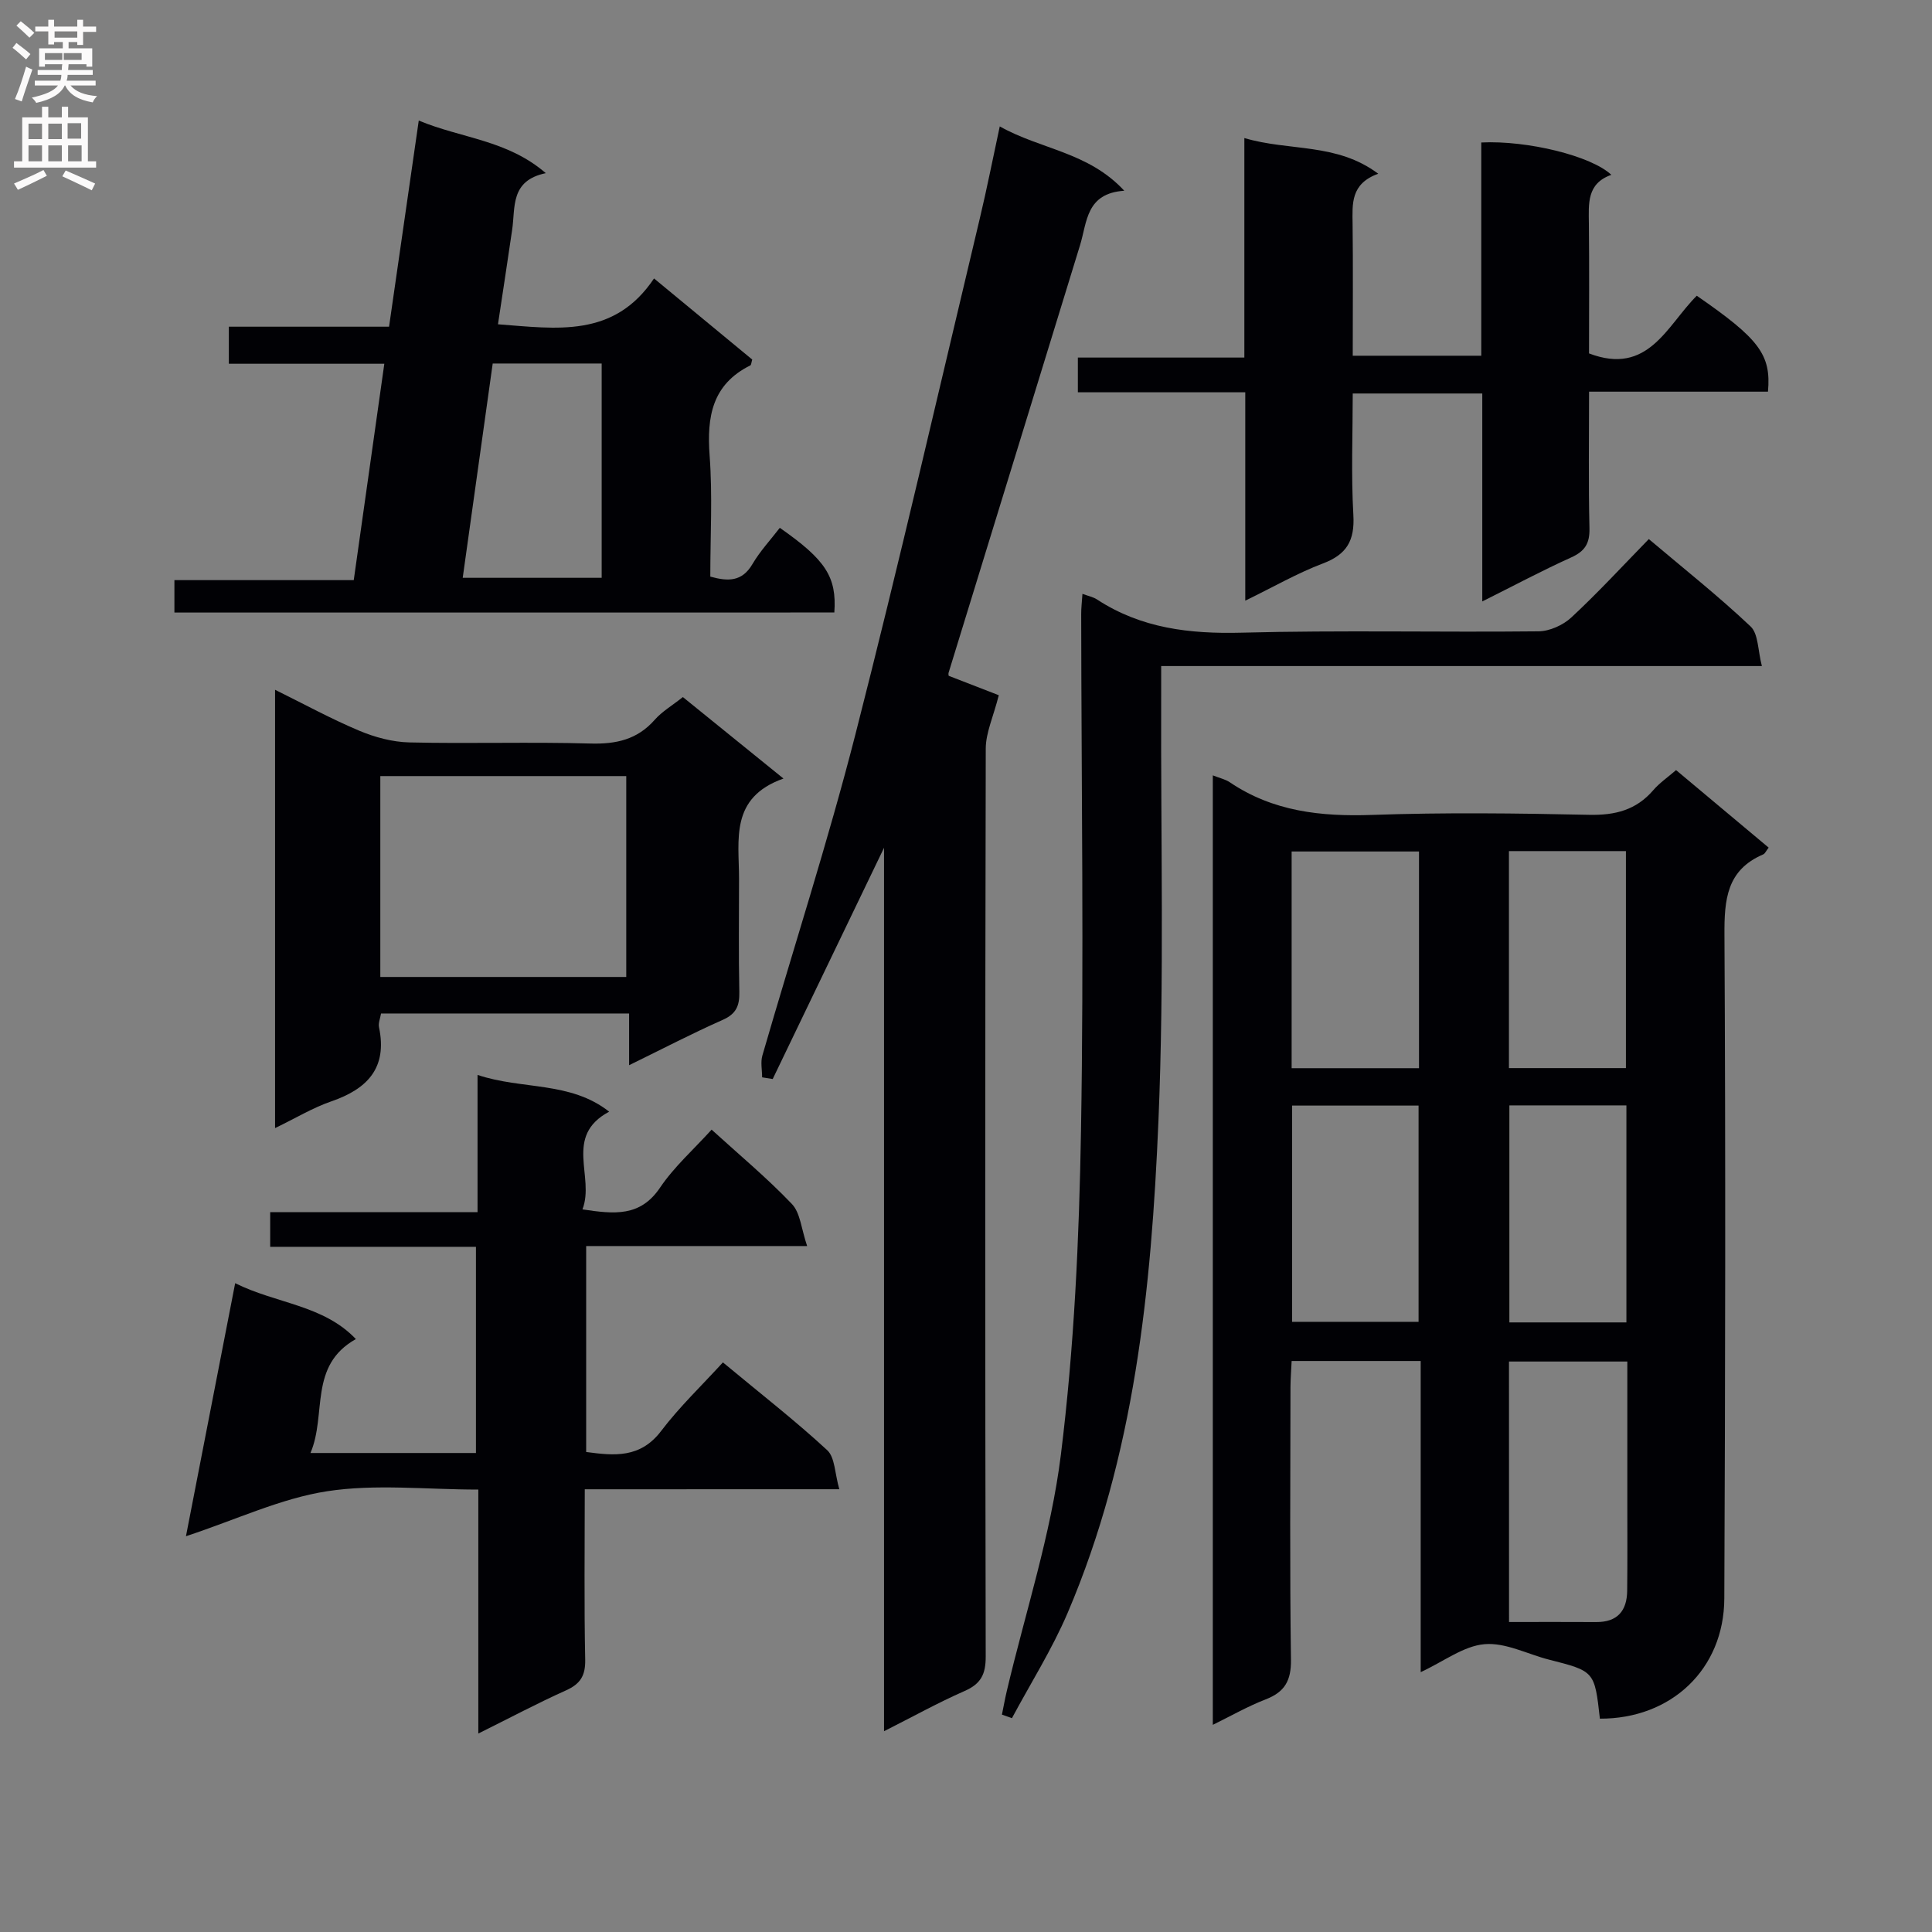 <svg enable-background="new 0 0 400 400" viewBox="0 0 400 400" xmlns="http://www.w3.org/2000/svg"><rect x="0" y="0" width="400" height="400" fill="#808080" stroke="none"/><g fill="#010105"><path d="m331.24 355.83c-1.1-9.83-1.1-9.82-10.54-12.22-4.47-1.14-9.03-3.59-13.36-3.2-4.33.38-8.4 3.56-13.2 5.79 0-21.68 0-42.87 0-64.42-9.08 0-17.65 0-26.72 0-.08 1.86-.23 3.61-.24 5.37-.02 18.82-.16 37.64.1 56.46.06 4.34-1.28 6.7-5.24 8.23-3.65 1.41-7.09 3.38-10.94 5.27 0-65.79 0-130.97 0-196.58 1.43.57 2.59.81 3.5 1.42 8.97 6.07 18.89 7.14 29.48 6.77 14.97-.53 29.98-.34 44.96-.02 5.36.11 9.71-.98 13.26-5.11 1.27-1.48 2.93-2.61 4.71-4.15 6.48 5.43 12.8 10.71 19.17 16.05-.53.68-.75 1.25-1.14 1.41-7.55 3.23-8.05 9.35-8.01 16.64.25 45.8.17 91.61-.03 137.41-.06 14.63-10.98 24.94-25.76 24.88zm-18.81-20.01c6.42 0 12.23-.03 18.04.01 4.41.03 6.38-2.33 6.42-6.5.07-5.99.03-11.98.03-17.98 0-9.78 0-19.56 0-29.46-8.5 0-16.5 0-24.5 0 .01 18.09.01 35.68.01 53.93zm-18.64-159.53c-9 0-17.56 0-26.37 0v44.87h26.37c0-15.06 0-29.7 0-44.87zm-.09 52.61c-8.91 0-17.59 0-26.19 0v44.77h26.19c0-15.1 0-29.86 0-44.77zm18.71-52.69v44.93h24.22c0-15.21 0-29.97 0-44.93-8.09 0-15.88 0-24.22 0zm24.32 97.58c0-15.17 0-29.94 0-44.93-8.22 0-16.25 0-24.23 0v44.93z"/><path d="m183.03 358.43c0-61.14 0-121.48 0-182.91-8.02 16.66-15.54 32.27-23.05 47.88-.73-.12-1.46-.23-2.19-.35 0-1.51-.35-3.12.05-4.51 6.41-22.16 13.54-44.14 19.26-66.48 9.09-35.52 17.27-71.26 25.78-106.93 1.45-6.07 2.65-12.2 4.11-18.96 8.54 4.81 18.3 5.26 25.78 13.32-7.95.53-7.68 6.48-9.17 11.31-9.05 29.5-18.14 58.98-27.2 88.47-.09.29.02.64.02.65 4.02 1.56 7.91 3.07 10.37 4.02-1.13 4.46-2.69 7.75-2.7 11.05-.14 62.66-.14 125.33-.01 187.99.01 3.71-1.02 5.67-4.43 7.15-5.42 2.38-10.63 5.28-16.62 8.3z"/><path d="m121.07 308.34c0 12.28-.15 23.77.09 35.25.07 3.38-1.03 5.07-4.03 6.41-5.88 2.64-11.59 5.68-18.1 8.91 0-17.12 0-33.49 0-50.51-10.81 0-21.29-1.2-31.33.35-9.56 1.48-18.68 5.83-29.2 9.31 3.52-18.13 6.79-34.94 10.19-52.39 8.54 4.26 18.22 4.47 24.99 11.57-9.85 5.52-5.99 15.59-9.4 23.59h34.26c0-14.09 0-28.13 0-42.69-14.12 0-28.2 0-42.6 0 0-2.57 0-4.62 0-7.18h42.93c0-9.58 0-18.66 0-28.41 9.28 3.11 19.17 1.26 27.25 7.61-9.51 5.09-2.9 13.47-5.53 20.23 6.62.99 11.96 1.57 16.05-4.48 2.94-4.36 7.01-7.96 10.69-12.03 5.71 5.2 11.48 10 16.62 15.39 1.76 1.84 1.95 5.17 3.16 8.71-15.99 0-30.73 0-45.75 0v42.64c5.83.78 11.21 1.33 15.53-4.36 3.81-5.02 8.43-9.42 12.78-14.19 7.9 6.56 15 12.08 21.59 18.17 1.63 1.51 1.57 4.84 2.51 8.09-18.14.01-35.06.01-52.7.01z"/><path d="m36.11 126.82c0-2.25 0-4.21 0-6.71h37.13c2.13-15.07 4.19-29.65 6.33-44.8-10.75 0-21.28 0-32.19 0 0-2.72 0-4.91 0-7.67h33.17c2.07-14.34 4.07-28.2 6.15-42.68 8.88 3.7 18.33 4 26.3 10.89-7.4 1.54-6.28 7.06-6.96 11.7-.93 6.38-1.91 12.75-2.94 19.59 12.12.91 24.02 2.9 32.31-9.49 7.21 5.96 13.82 11.41 20.33 16.79-.19.63-.2 1.11-.39 1.21-7.92 3.94-9.03 10.64-8.43 18.68.62 8.26.14 16.6.14 25.05 3.73 1.04 6.59 1.05 8.73-2.6 1.58-2.69 3.76-5.02 5.66-7.5 9.51 6.64 11.81 10.17 11.29 17.53-45.34.01-90.71.01-136.63.01zm88.46-51.56c-7.76 0-15.03 0-22.56 0-2.08 14.88-4.14 29.54-6.21 44.37h28.77c0-14.86 0-29.41 0-44.37z"/><path d="m366.04 81.09c-12.32 0-24.42 0-37.04 0 0 9.73-.14 19.01.08 28.29.07 3.13-.93 4.74-3.78 6.03-6.01 2.71-11.84 5.83-18.41 9.11 0-14.8 0-28.73 0-43.05-8.95 0-17.51 0-26.82 0 0 8.33-.35 16.78.13 25.17.3 5.28-1.36 8.16-6.33 10.03-5.25 1.98-10.17 4.83-16.05 7.69 0-14.62 0-28.61 0-43.14-11.9 0-23.13 0-34.66 0 0-2.59 0-4.64 0-7.19h34.47c0-15.22 0-29.96 0-45.45 9.35 2.78 19.07.92 27.72 7.39-5.75 2.07-5.36 6.24-5.31 10.42.11 8.97.03 17.94.03 27.26h26.61c0-14.71 0-29.45 0-44.15 9.55-.47 22.82 2.79 26.93 6.7-5.12 1.8-4.69 5.98-4.65 10.14.1 8.98.03 17.96.03 26.83 12.3 4.7 16.13-5.81 22.31-11.94 12.91 8.92 15.43 12.17 14.74 19.86z"/><path d="m224.11 122.95c1.24.46 2.23.65 3.01 1.16 9.15 5.98 19.18 7.16 29.95 6.88 20.47-.54 40.97-.06 61.45-.28 2.31-.02 5.1-1.28 6.82-2.88 5.48-5.09 10.56-10.61 16.03-16.22 7.29 6.16 14.46 11.84 21.07 18.09 1.63 1.54 1.49 4.97 2.34 8.2-41.93 0-82.83 0-124.37 0 0 2.41.01 4.37 0 6.32-.11 29.31.66 58.66-.57 87.92-1.46 34.71-4.93 69.32-18.8 101.8-3.22 7.53-7.65 14.54-11.53 21.79-.69-.25-1.38-.5-2.07-.74.34-1.65.63-3.3 1.02-4.94 3.84-16.27 9.13-32.35 11.18-48.84 2.76-22.21 3.79-44.71 4.17-67.12.61-35.63.08-71.28.04-106.92-.01-1.27.15-2.55.26-4.22z"/><path d="m162.21 161.19c-11.15 3.94-9.2 12.7-9.2 20.72 0 7.83-.11 15.66.06 23.48.06 2.83-.65 4.53-3.43 5.76-6.34 2.81-12.5 6.02-19.39 9.39 0-3.85 0-7.07 0-10.71-17.35 0-34.21 0-51.36 0-.16.98-.6 1.98-.42 2.85 1.77 8.42-2.4 12.77-9.89 15.35-3.83 1.32-7.38 3.48-11.63 5.53 0-30.46 0-60.18 0-90.75 5.97 2.95 11.55 6 17.39 8.46 3.25 1.37 6.91 2.36 10.41 2.44 12.49.29 24.99-.13 37.47.23 5.35.15 9.72-.81 13.34-4.92 1.5-1.71 3.58-2.92 5.82-4.7 6.56 5.32 13.1 10.61 20.83 16.87zm-83.47-.51v41.59h50.92c0-14.03 0-27.73 0-41.59-17.08 0-33.8 0-50.92 0z"/></g><path d="m2.6 9.9.8-1c.9.7 1.9 1.4 2.9 2.3l-.9 1.1c-1.1-1-2-1.8-2.8-2.4zm.5 10.6c.9-2.1 1.6-4.3 2.3-6.7.4.2.8.4 1.3.6-.7 2.1-1.5 4.3-2.2 6.6zm.3-15.2.9-.9c1 .8 2 1.6 2.8 2.4l-1 1c-.9-.9-1.8-1.7-2.7-2.5zm12.6-1.2h1.2v1.4h2.7v1.1h-2.7v2.7h-1.2v-.6h-1.8v1.3h4.9v3.8h-1.2v-.5h-3.7c0 .4-.1.9-.1 1.2h5.1v1h-5.2c0 .5-.1.9-.2 1.2h6v1h-5.2c1.1 1.3 2.9 2 5.5 2.2-.4.4-.7.8-.9 1.3-2.9-.5-4.8-1.6-5.7-3.5h-.1c-.8 1.7-2.7 2.9-5.9 3.6-.2-.4-.6-.8-.9-1.1 2.8-.6 4.6-1.4 5.4-2.5h-4.8v-1h5.3c.1-.3.2-.7.2-1.2h-4.9v-1h5c0-.4 0-.8.1-1.2h-3.6v.5h-1.2v-3.8h4.9v-1.3h-1.8v.5h-1.2v-2.7h-2.7v-1h2.7v-1.4h1.2v1.4h4.8zm-6.7 8.3h3.6c0-.4 0-.9 0-1.4h-3.6zm1.9-4.6h4.8v-1.3h-4.7v1.3zm6.7 3.2h-4.7v1.4h3.7v-1.4z" fill="#fbfafa"/><path d="m8.7 22.1h1.3v2.2h2.8v-2.2h1.3v2.2h4.1v9.1h1.7v1.3h-17v-1.3h1.7v-9.1h4.1zm.3 13.1.7 1.2c-1.8.9-3.8 1.9-6 2.9-.2-.4-.5-.8-.8-1.3 2.3-1 4.4-1.9 6.1-2.8zm-3.1-6.4h2.8v-3.2h-2.8zm0 4.6h2.8v-3.3h-2.8zm4.1-4.6h2.8v-3.2h-2.8zm0 4.6h2.8v-3.3h-2.8zm3.6 1.9c2.1.9 4.1 1.8 6.1 2.7l-.7 1.4c-2.2-1.1-4.2-2-6.1-2.9zm3.2-9.8h-2.8v3.2h2.8v-3.1zm-2.7 7.9h2.8v-3.3h-2.8z" fill="#fbfafa"/></svg>